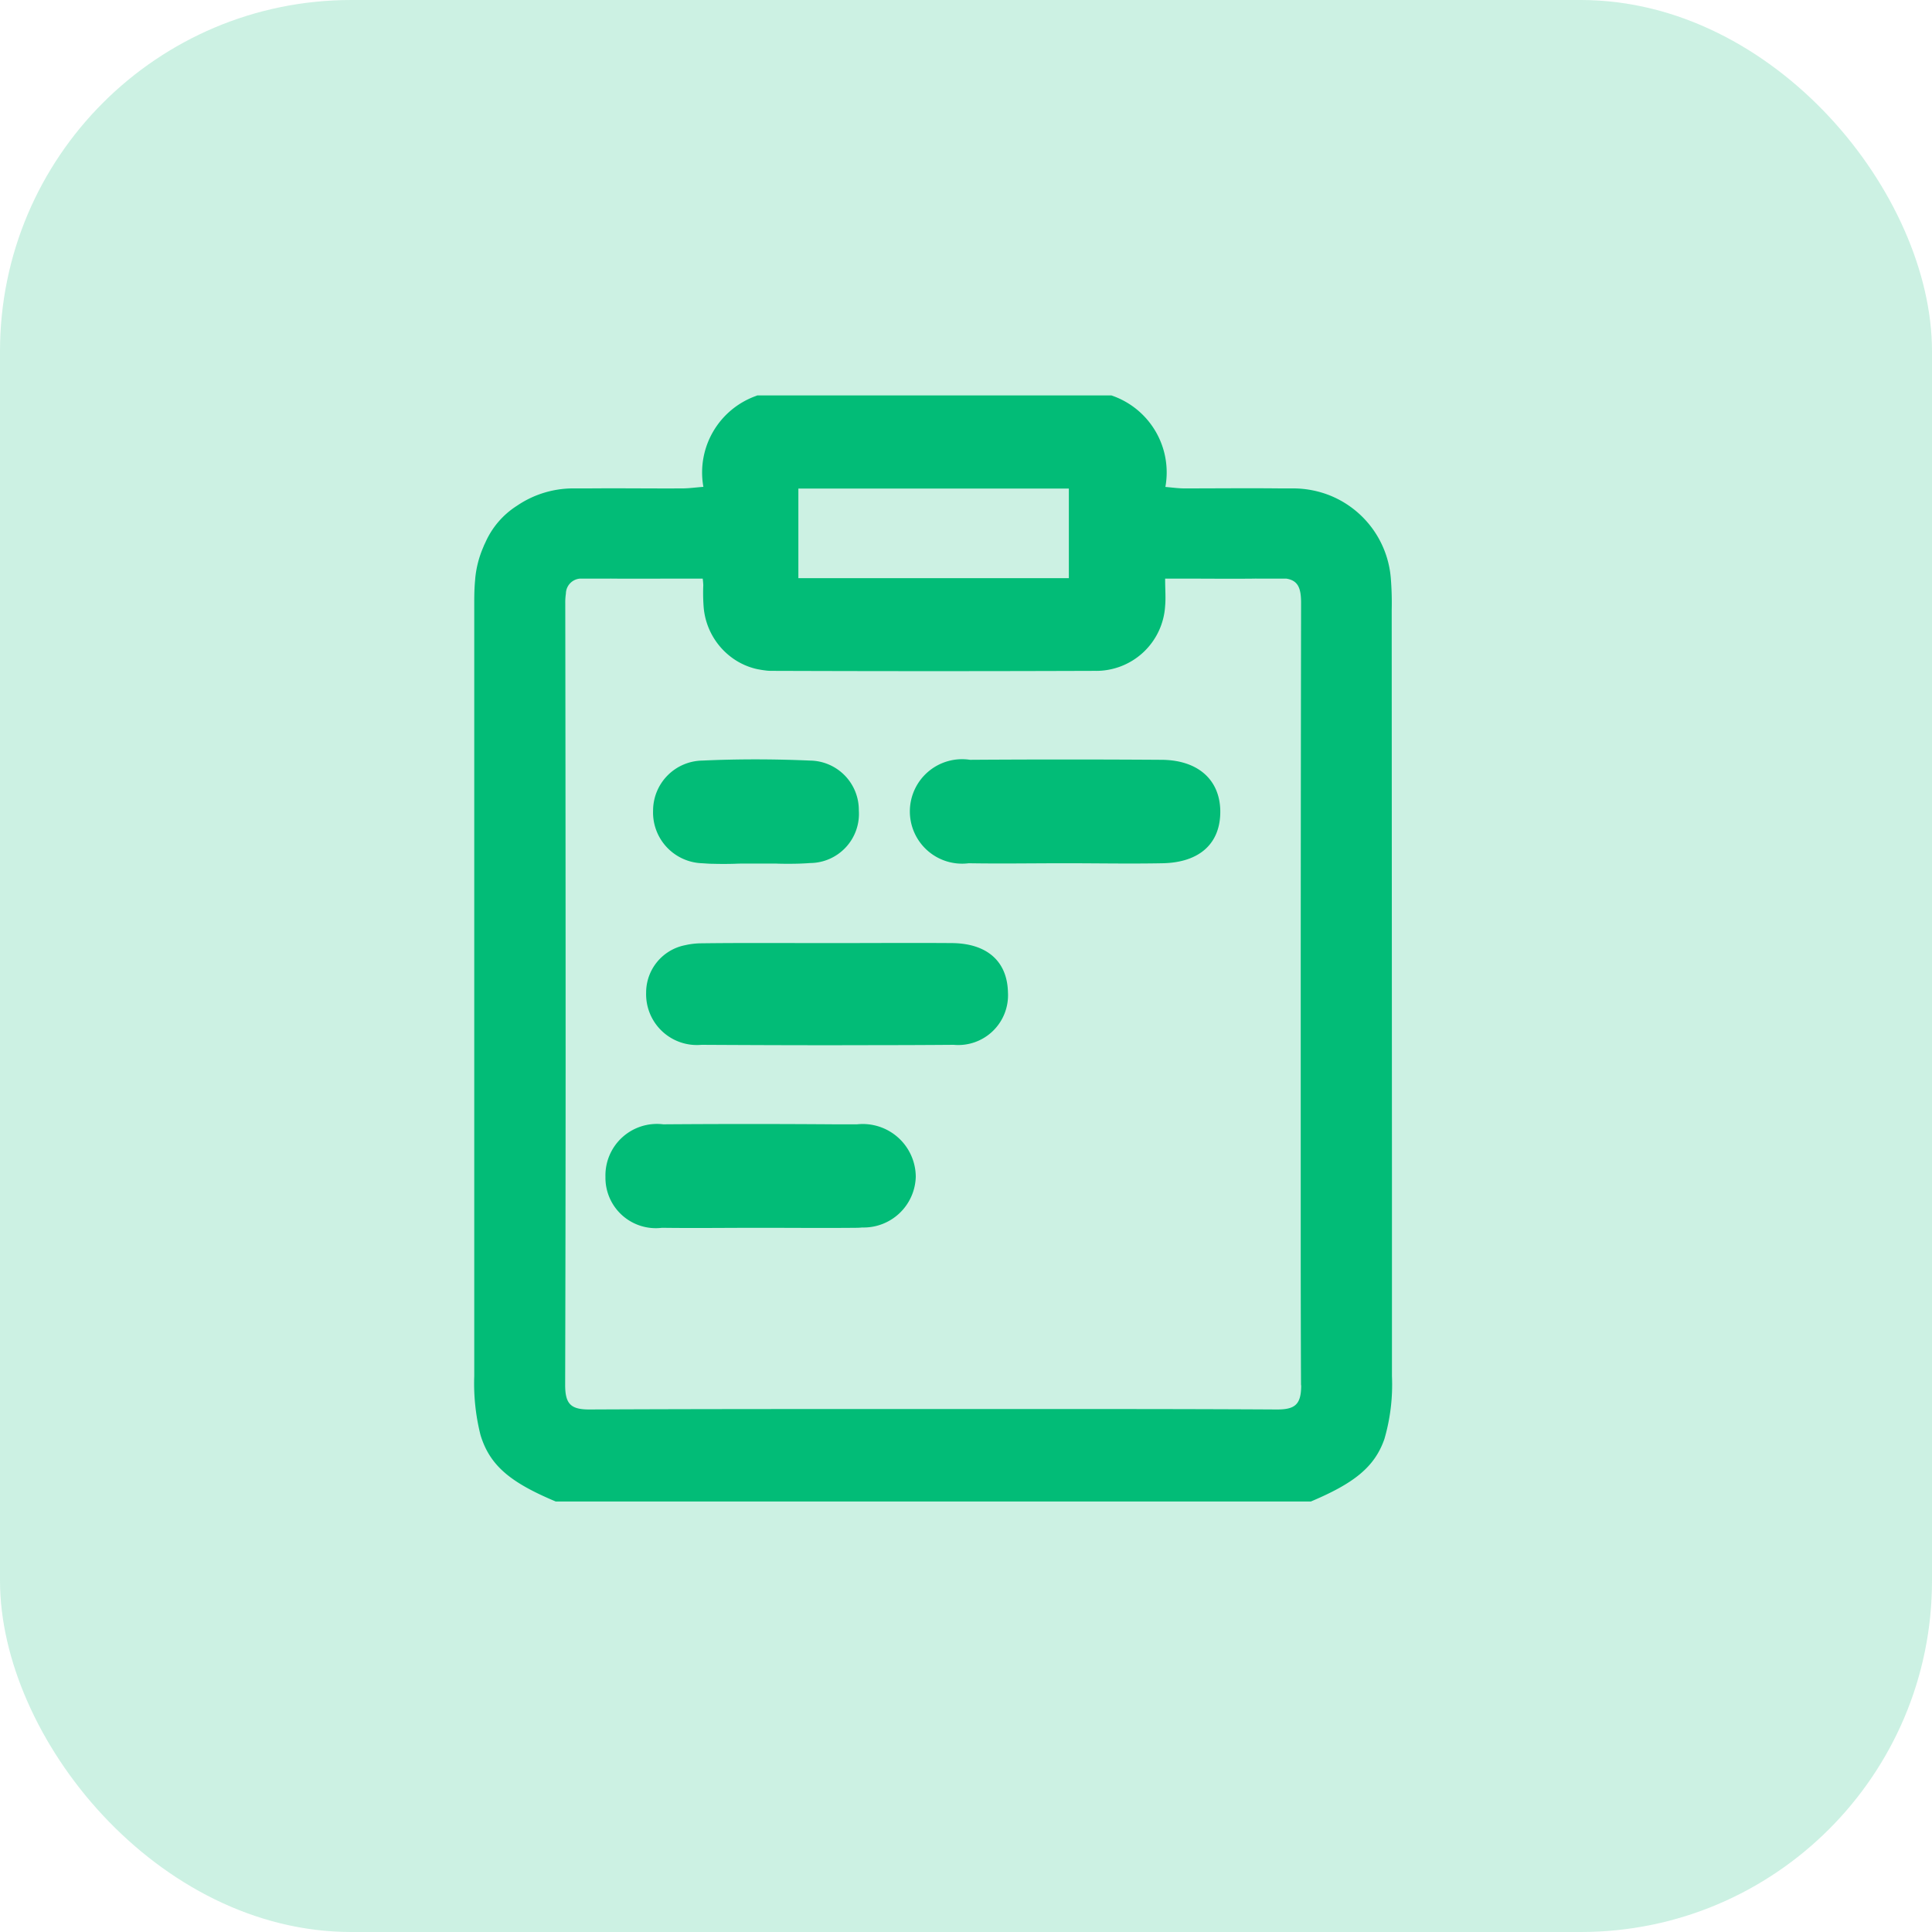 <svg xmlns="http://www.w3.org/2000/svg" width="55" height="55" viewBox="0 0 55 55">
  <g id="Group_147" data-name="Group 147" transform="translate(-236 -803)">
    <g id="Group_93" data-name="Group 93" transform="translate(236 803)">
      <rect id="Rectangle_221" data-name="Rectangle 221" width="55" height="55" rx="10" fill="#02bc77" opacity="0.2"/>
    </g>
    <g id="Group_61" data-name="Group 61" transform="translate(249.499 814.249)">
      <g id="Group_56" data-name="Group 56" transform="translate(0 0)">
        <path id="Path_337" data-name="Path 337" d="M65.15,246.344a8.768,8.768,0,0,0-.026-.909,2.779,2.779,0,0,0-1.808-2.378,2.856,2.856,0,0,0-.933-.172c-.071,0-.141,0-.214,0s-.136,0-.2,0c-.9-.01-1.811,0-2.718,0-.17,0-.34-.024-.544-.042a2.313,2.313,0,0,0-1.536-2.605H47.089l-.039.016a2.314,2.314,0,0,0-1.495,2.587c-.225.016-.41.044-.6.044-.883.005-1.769-.008-2.652,0l-.2,0c-.1,0-.193,0-.29,0a2.849,2.849,0,0,0-1.51.457l-.071.047a2.375,2.375,0,0,0-.883,1.035l-.039.081c-.01.029-.024.06-.037.091a2.929,2.929,0,0,0-.212.839l-.008.1c-.024.267-.021.536-.021.807q0,8.525,0,17.055v4.758a6,6,0,0,0,.178,1.678c.269.888.878,1.361,2.14,1.892h21.5c1.2-.507,1.811-.964,2.093-1.782a5.528,5.528,0,0,0,.214-1.787v-5.427Q65.153,254.535,65.15,246.344ZM48.259,242.89h7.7v2.55h-7.7Zm14.314,25.547c-.005.525-.172.674-.708.669-2.78-.016-5.561-.013-8.341-.013H50.716c-2.8,0-5.589,0-8.385.013-.551.005-.713-.152-.711-.711v-.008q.012-4.539.013-9.08,0-6.581-.01-13.162a1.642,1.642,0,0,1,.018-.266v-.005a.435.435,0,0,1,.4-.421h.862a.064.064,0,0,1,.031,0c.666.005,1.338,0,2.025,0h.577c.008.063.013.125.016.183a5.437,5.437,0,0,0,.008.593,1.987,1.987,0,0,0,.985,1.591c.042.023.084.047.125.065a1.3,1.3,0,0,0,.125.055c.057.024.115.042.175.06a1.477,1.477,0,0,0,.186.042c.063.013.128.021.193.029s.131.008.2.008q4.562.016,9.13,0H56.7a1.966,1.966,0,0,0,2-1.85c.021-.227,0-.46,0-.776h.536c.687,0,1.359.008,2.028,0a.074.074,0,0,1,.034,0h.849c.342.052.423.277.423.692q-.008,5.1-.01,10.2v2.908q0,.988,0,1.973,0,1.619,0,3.232,0,1.968.008,3.933Z" transform="translate(-39.03 -240.23)" fill="#02bc77"/>
        <path id="Path_338" data-name="Path 338" d="M69.439,302.006a1.418,1.418,0,0,1-1.546,1.5c-.751.006-1.5.009-2.25.009-1.644.006-3.287,0-4.928-.009a1.446,1.446,0,0,1-1.576-1.482,1.375,1.375,0,0,1,1.113-1.355,2.141,2.141,0,0,1,.448-.053c1.211-.015,2.421-.006,3.629-.006,1.184,0,2.365-.009,3.549,0C68.859,300.63,69.418,301.14,69.439,302.006Z" transform="translate(-54.244 -285.011)" fill="#02bc77"/>
        <path id="Path_339" data-name="Path 339" d="M98.068,281.857c.009.919-.583,1.467-1.646,1.487-.919.018-1.838,0-2.757,0s-1.838.015-2.76,0a1.487,1.487,0,1,1,.038-2.945q2.717-.018,5.437,0C97.429,280.4,98.057,280.964,98.068,281.857Z" transform="translate(-76.828 -270.018)" fill="#02bc77"/>
        <path id="Path_340" data-name="Path 340" d="M63,322.071a1.485,1.485,0,0,1-1.523,1.443q-.093.009-.186.009c-.919.009-1.841,0-2.757,0s-1.841.012-2.76,0a1.434,1.434,0,0,1-1.608-1.446,1.466,1.466,0,0,1,1.646-1.5q2.443-.018,4.889,0l.627,0A1.51,1.51,0,0,1,63,322.071Z" transform="translate(-50.429 -299.819)" fill="#02bc77"/>
        <path id="Path_341" data-name="Path 341" d="M65,281.811a1.4,1.4,0,0,1-1.387,1.5c-.2.015-.392.021-.589.021-.13,0-.259,0-.389-.006-.029,0-.059,0-.085,0-.1,0-.2,0-.3,0-.032,0-.068,0-.1,0H62.04l-.23,0c-.115,0-.23,0-.345.006-.212.006-.421.006-.633,0-.094,0-.191-.009-.289-.015a1.446,1.446,0,0,1-1.4-1.5,1.426,1.426,0,0,1,1.4-1.423c1.022-.047,2.05-.044,3.072,0A1.407,1.407,0,0,1,65,281.811Z" transform="translate(-54.05 -269.991)" fill="#02bc77"/>
      </g>
    </g>
  </g>
</svg>
